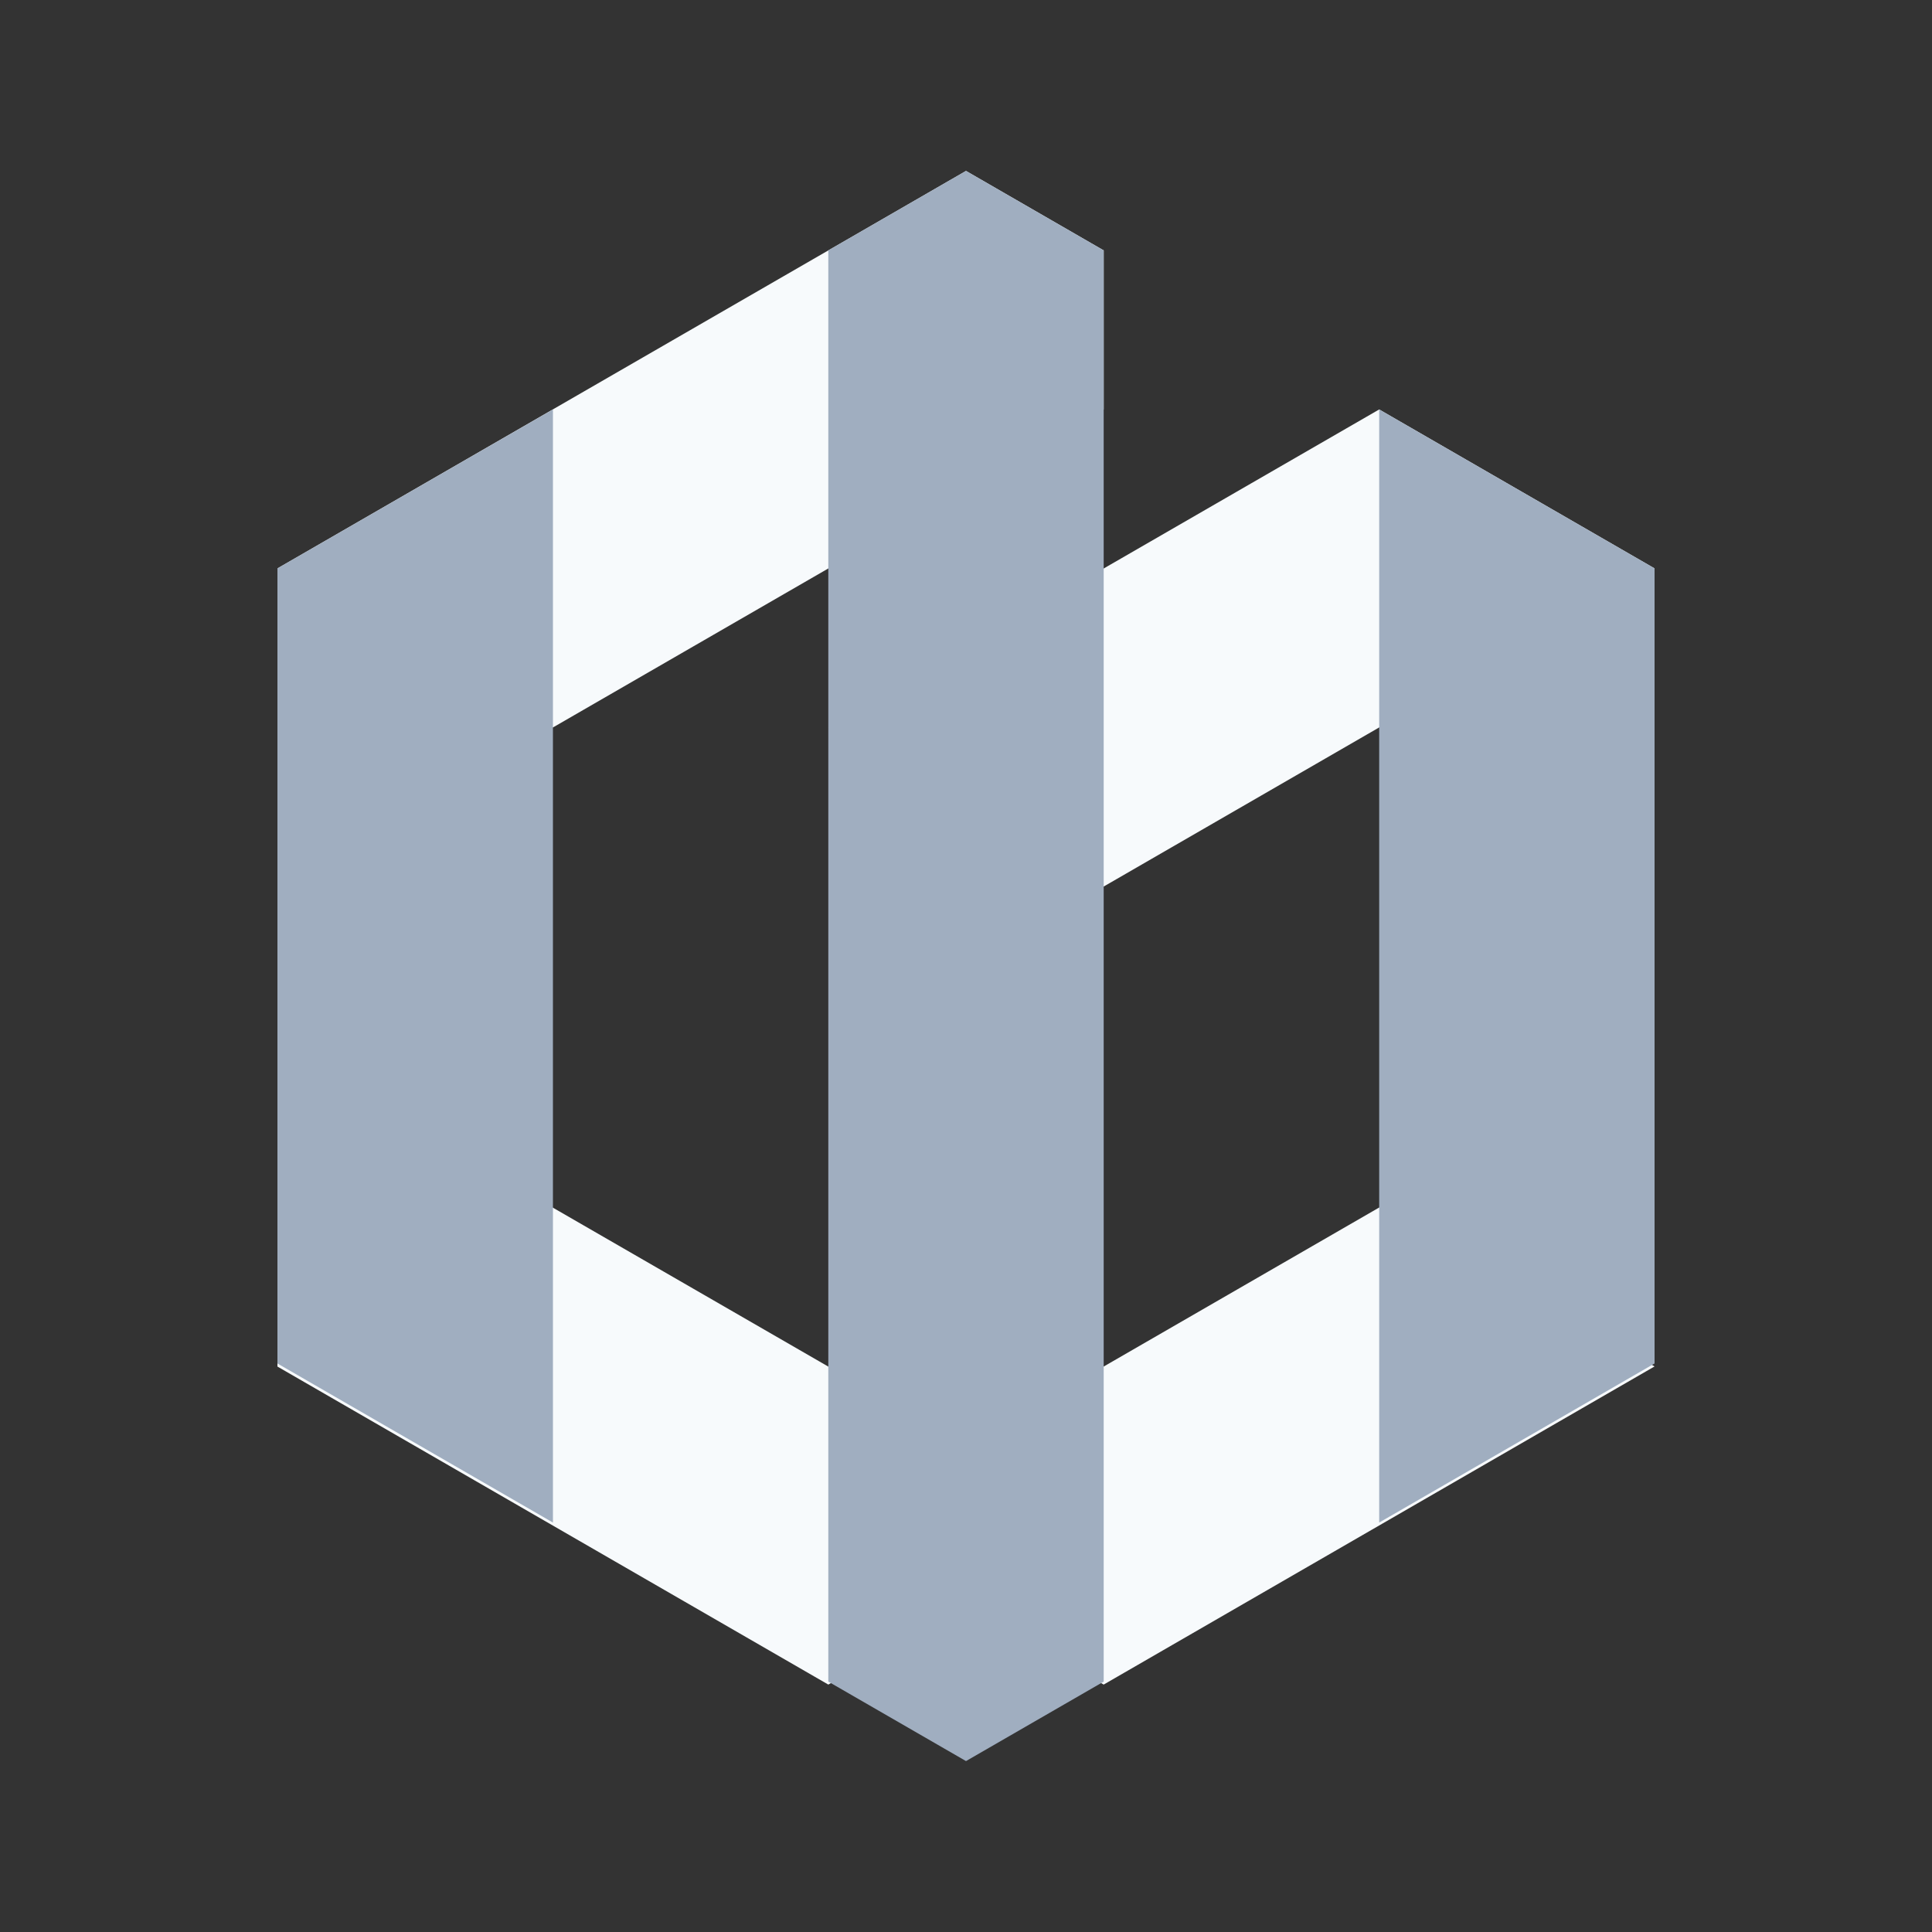 <svg id="Layer_2" data-name="Layer 2" xmlns="http://www.w3.org/2000/svg" viewBox="0 0 150 150"><rect x="0" y="0" width="150" height="150" fill="#333333" stroke="none"/><path d="M128.46,106.09,107.08,93.75,64.31,118.44l21.38,12.35Z" style="fill:#f7fafc;fill-rule:evenodd"/><path d="M21.54,106.1V93.75l10.69-6.16,53.46,30.85L64.31,130.79Z" style="fill:#f7fafc;fill-rule:evenodd"/><path d="M128.46,44.13,107.08,31.79,64.31,56.48,85.69,68.83Z" style="fill:#f7fafc;fill-rule:evenodd"/><path d="M85.69,31.79V19.44L75,13.27,21.54,44.13,42.93,56.48Z" style="fill:#f7fafc;fill-rule:evenodd"/><path d="M107.08,118.21V31.79l21.38,12.34v61.73Z" style="fill:#a0aec0;fill-rule:evenodd"/><path d="M85.69,19.44V130.56L75,136.73l-10.69-6.17V19.44L75,13.27Z" style="fill:#a0aec0;fill-rule:evenodd"/><path d="M42.93,31.79v86.42L21.54,105.86V44.13Z" style="fill:#a0aec0;fill-rule:evenodd"/></svg>